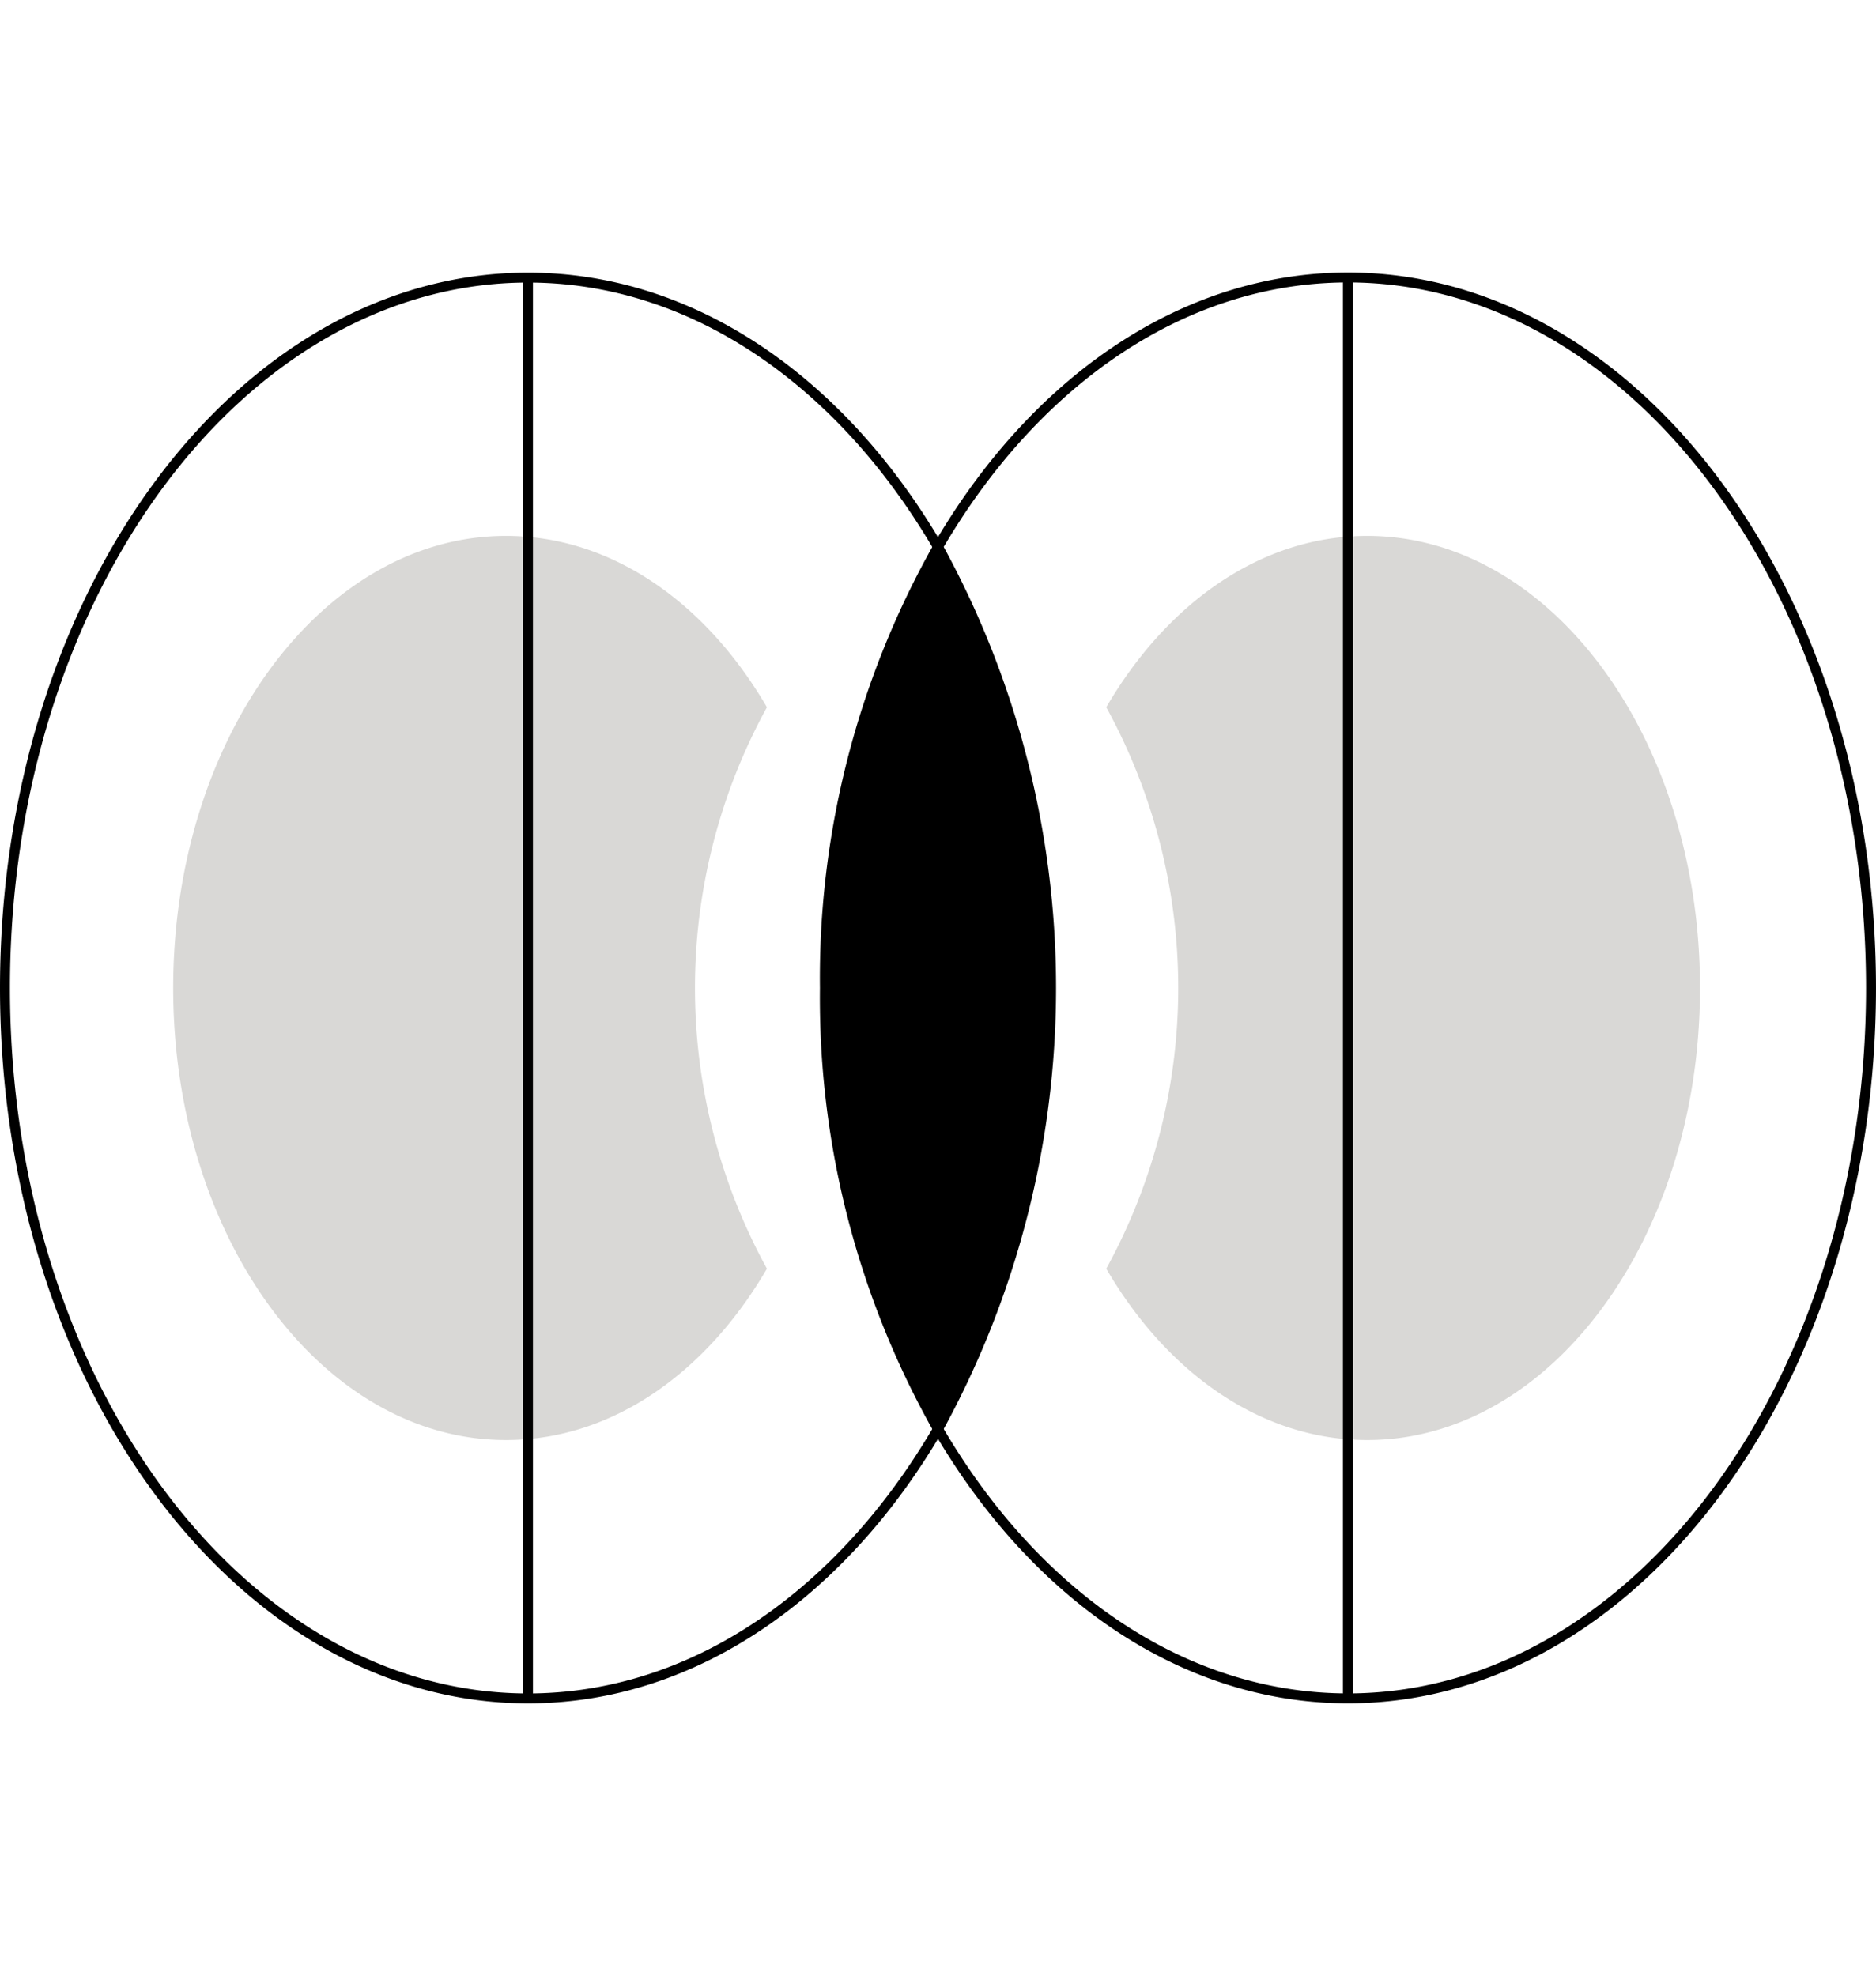 <svg xmlns:xlink="http://www.w3.org/1999/xlink" xmlns="http://www.w3.org/2000/svg" width="141.561" height="149.089" class="img-fluid" viewBox="0 0 141.561 107.958" speechify-initial-font-family="Figtree, sans-serif" speechify-initial-font-size="15px" style="font-family: Figtree, sans-serif; font-size: 15px;">
  <g id="Groupe_807" data-name="Groupe 807" transform="translate(20139.18 -5629.87)" speechify-initial-font-family="Figtree, sans-serif" speechify-initial-font-size="15px" style="font-family: Figtree, sans-serif; font-size: 15px;">
    <path id="Tracé_1229" data-name="Tracé 1229" d="M732.1,9457.606c0,18.838-11.248,34.11-25.117,34.11-7.983,0-15.09-5.05-19.686-12.931a44.016,44.016,0,0,0,0-42.36c4.6-7.881,11.7-12.931,19.686-12.931,13.869,0,25.117,15.272,25.117,34.111" transform="translate(-20743 -3773.757)" fill="#D9D8D6" speechify-initial-font-family="Figtree, sans-serif" speechify-initial-font-size="15px" style="font-family: Figtree, sans-serif; font-size: 15px;"></path>
    <path id="Tracé_1230" data-name="Tracé 1230" d="M616.889,9457.606c0,18.838,11.248,34.11,25.117,34.11,7.983,0,15.09-5.05,19.686-12.931a44.015,44.015,0,0,1,0-42.36c-4.6-7.881-11.7-12.931-19.686-12.931-13.869,0-25.117,15.272-25.117,34.111" transform="translate(-20743 -3773.757)" fill="#D9D8D6" speechify-initial-font-family="Figtree, sans-serif" speechify-initial-font-size="15px" style="font-family: Figtree, sans-serif; font-size: 15px;"></path>
    <path id="Tracé_1231" data-name="Tracé 1231" d="M666.066,9457.606a66.23,66.23,0,0,0,8.534,33.281c-7.233,12.386-18.4,20.322-30.936,20.322-21.8,0-39.469-24-39.469-53.6s17.665-53.6,39.469-53.6c12.535,0,23.7,7.938,30.936,20.322A66.232,66.232,0,0,0,666.066,9457.606Z" transform="translate(-20743 -3773.757)" fill="none" stroke="#000000" stroke-miterlimit="10" stroke-width="0.75px" speechify-initial-font-family="Figtree, sans-serif" speechify-initial-font-size="15px" style="font-family: Figtree, sans-serif; font-size: 15px;"></path>
    <line id="Ligne_345" data-name="Ligne 345" y2="107.207" transform="translate(-20099.34 5630.243)" fill="none" stroke="#000000" stroke-miterlimit="10" stroke-width="0.75px" speechify-initial-font-family="Figtree, sans-serif" speechify-initial-font-size="15px" style="font-family: Figtree, sans-serif; font-size: 15px;"></line>
    <path id="Tracé_1232" data-name="Tracé 1232" d="M683.134,9457.606a66.24,66.24,0,0,1-8.534,33.281,69.165,69.165,0,0,1,0-66.563,66.242,66.242,0,0,1,8.534,33.282" transform="translate(-20743 -3773.757)" speechify-initial-font-family="Figtree, sans-serif" speechify-initial-font-size="15px" style="font-family: Figtree, sans-serif; font-size: 15px;"></path>
    <path id="Tracé_1233" data-name="Tracé 1233" d="M745.005,9457.606c0,29.6-17.676,53.6-39.469,53.6-12.546,0-23.714-7.937-30.936-20.322a69.165,69.165,0,0,0,0-66.563c7.222-12.385,18.39-20.322,30.936-20.322C727.329,9404,745.005,9428,745.005,9457.606Z" transform="translate(-20743 -3773.757)" fill="none" stroke="#000000" stroke-miterlimit="10" stroke-width="0.75px" speechify-initial-font-family="Figtree, sans-serif" speechify-initial-font-size="15px" style="font-family: Figtree, sans-serif; font-size: 15px;"></path>
    <line id="Ligne_346" data-name="Ligne 346" y2="107.207" transform="translate(-20037.469 5630.243)" fill="none" stroke="#000000" stroke-miterlimit="10" stroke-width="0.75px" speechify-initial-font-family="Figtree, sans-serif" speechify-initial-font-size="15px" style="font-family: Figtree, sans-serif; font-size: 15px;"></line>
  </g>
</svg>